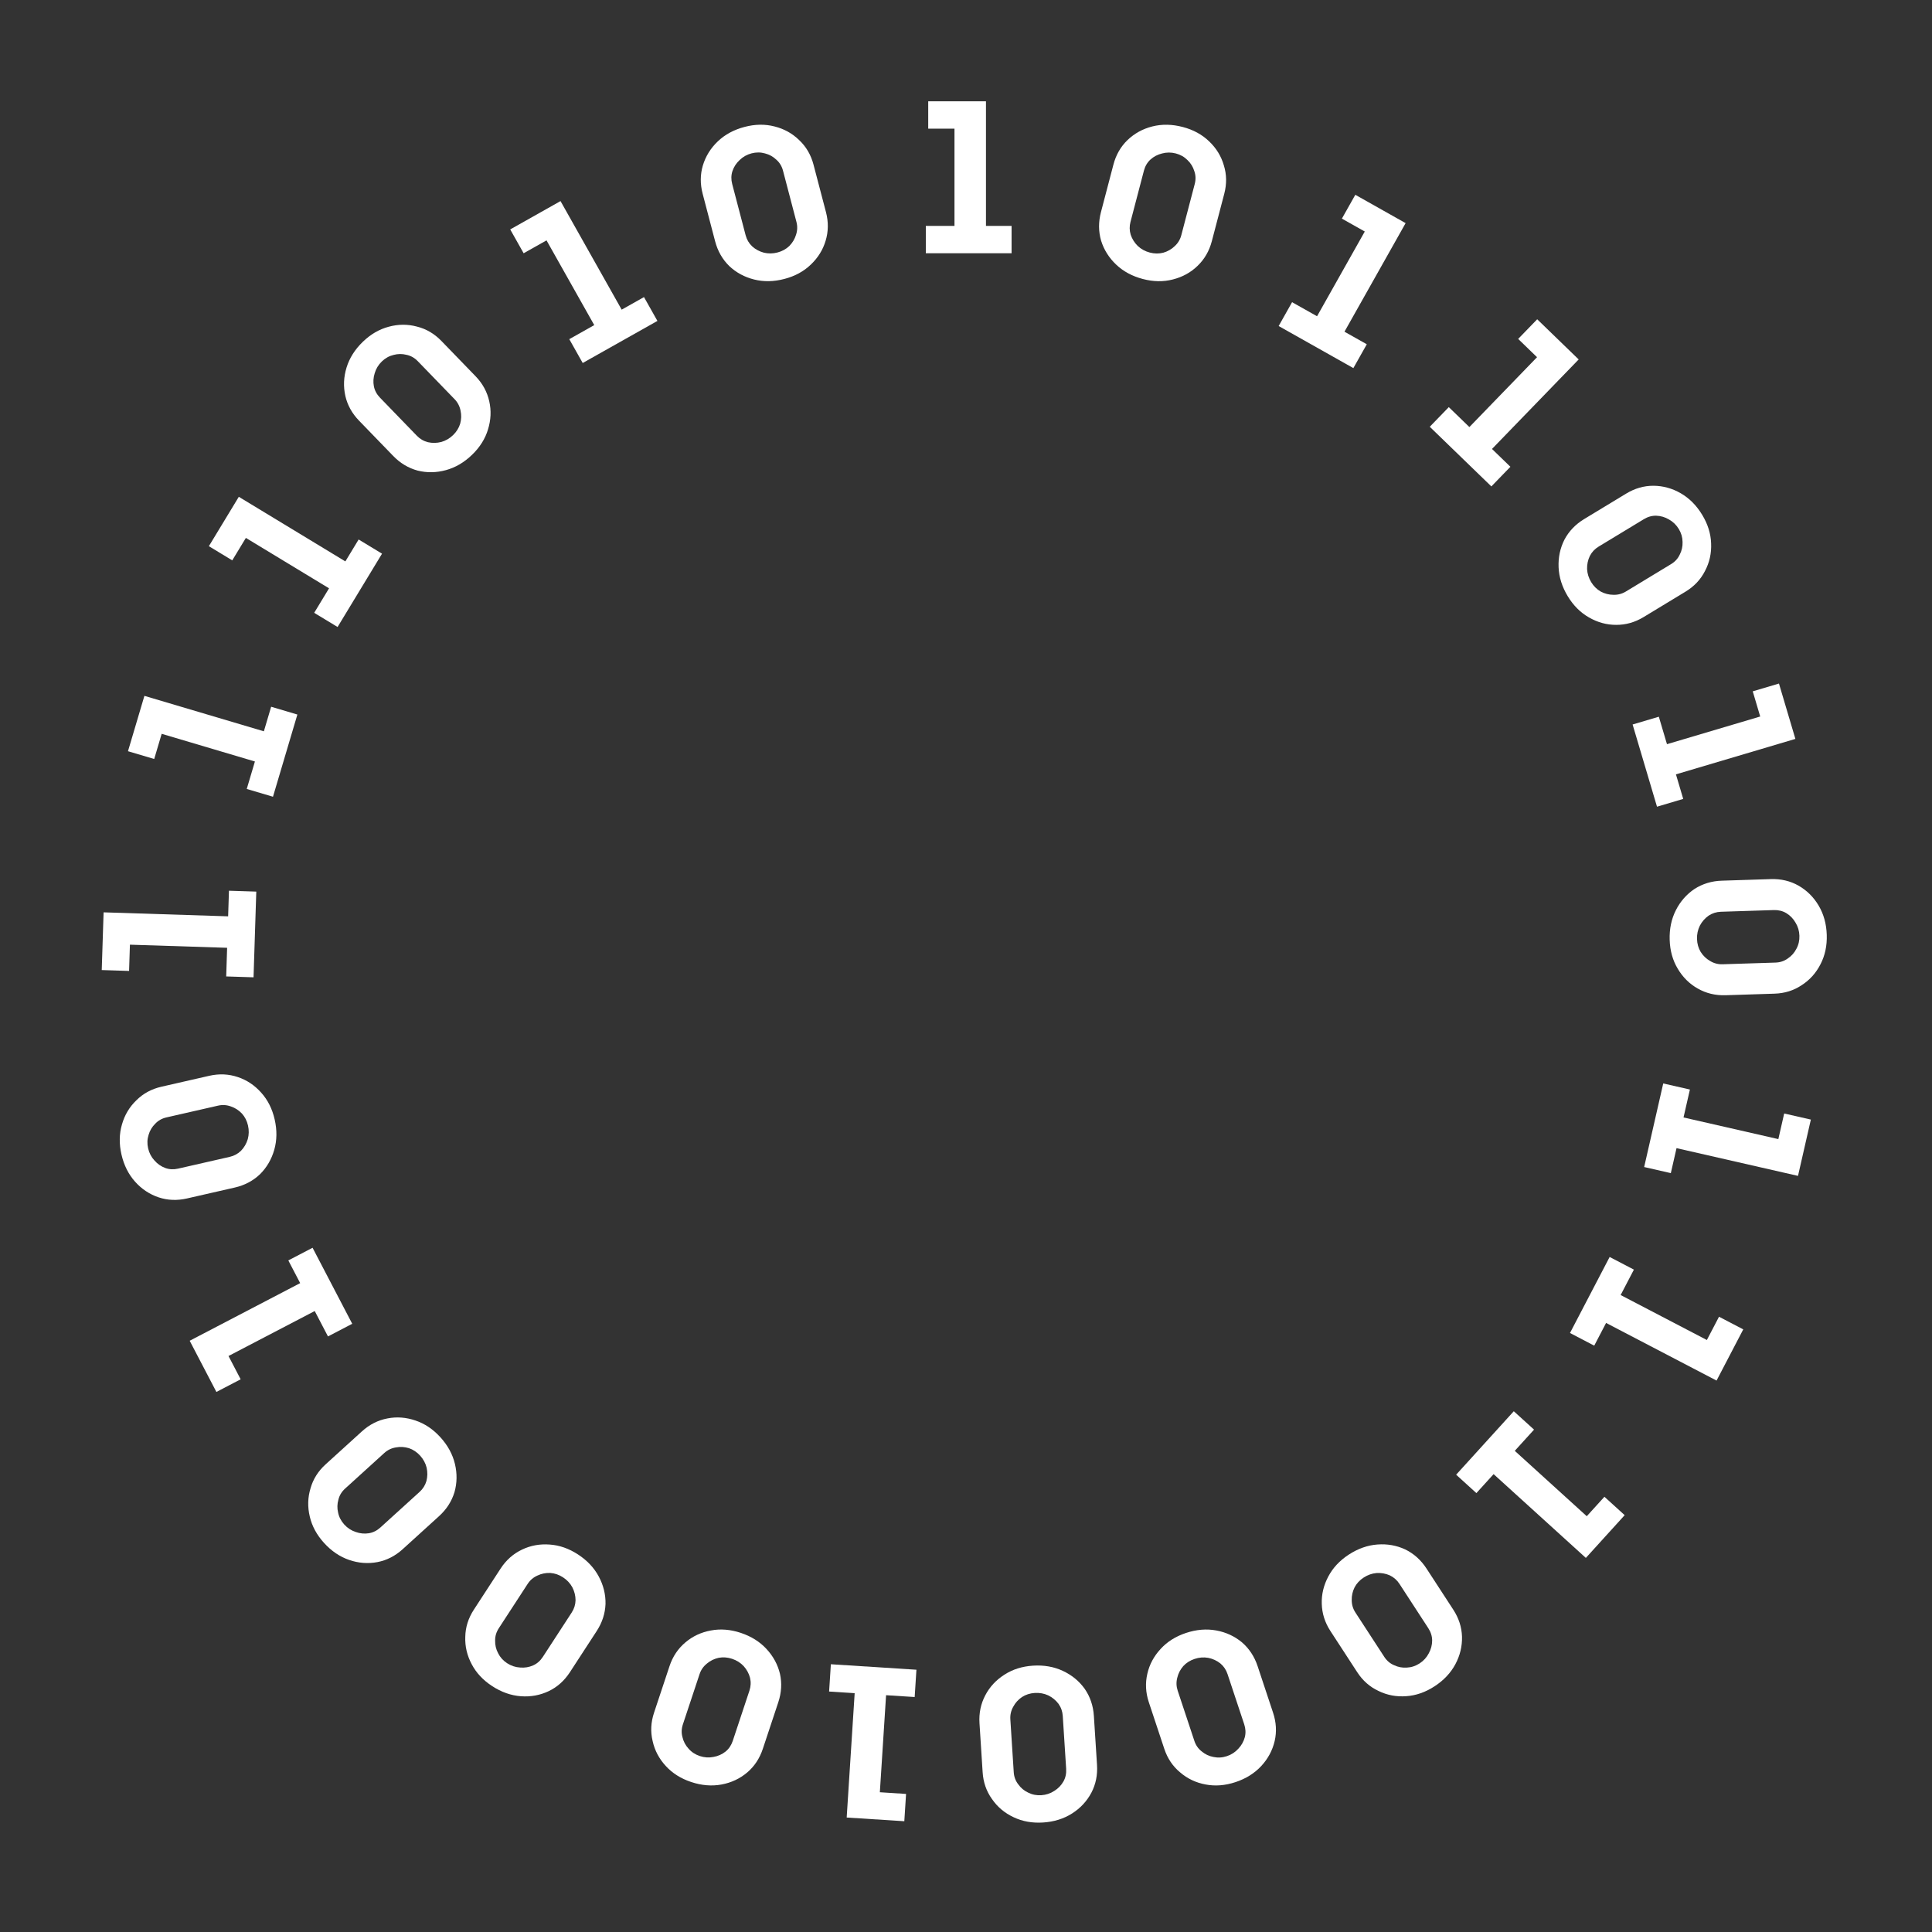 <svg width="267" height="267" viewBox="0 0 267 267" fill="none" xmlns="http://www.w3.org/2000/svg">
<rect x="0" y="0" width="267" height="267" fill="#333333" stroke="none"/>
<path d="M126.649 230.755L126.407 234.528L122.455 234.274L121.594 247.686L125.217 247.919L124.975 251.691L117.011 251.18L118.114 233.995L114.582 233.768L114.824 229.996L126.649 230.755Z" fill="white"/>
<path d="M102.367 225.658C103.809 226.137 104.996 226.879 105.927 227.884C106.858 228.888 107.479 230.032 107.79 231.316C108.077 232.612 107.999 233.924 107.558 235.253L105.421 241.688C104.98 243.016 104.261 244.105 103.262 244.954C102.239 245.815 101.054 246.37 99.707 246.618C98.36 246.866 96.965 246.751 95.523 246.272C94.099 245.799 92.931 245.064 92.019 244.066C91.088 243.061 90.48 241.911 90.194 240.615C89.882 239.331 89.947 238.025 90.388 236.696L92.525 230.262C92.966 228.933 93.698 227.838 94.722 226.977C95.72 226.128 96.893 225.579 98.24 225.331C99.567 225.077 100.943 225.186 102.367 225.658ZM101.176 229.246C100.549 229.038 99.933 228.991 99.326 229.106C98.712 229.239 98.172 229.502 97.704 229.895C97.218 230.281 96.877 230.769 96.681 231.357L94.375 238.304C94.173 238.912 94.155 239.506 94.32 240.088C94.46 240.682 94.739 241.207 95.157 241.662C95.568 242.136 96.087 242.476 96.714 242.684C97.34 242.892 97.969 242.933 98.602 242.806C99.228 242.697 99.784 242.45 100.271 242.064C100.732 241.69 101.063 241.199 101.265 240.592L103.571 233.645C103.767 233.056 103.795 232.465 103.655 231.871C103.496 231.27 103.201 230.73 102.771 230.25C102.334 229.788 101.802 229.454 101.176 229.246Z" fill="white"/>
<path d="M79.87 214.818C81.144 215.647 82.104 216.666 82.75 217.874C83.395 219.081 83.706 220.346 83.682 221.666C83.63 222.993 83.222 224.242 82.458 225.416L78.759 231.098C77.996 232.271 77.023 233.142 75.842 233.709C74.634 234.283 73.347 234.519 71.981 234.418C70.615 234.316 69.295 233.851 68.021 233.021C66.764 232.203 65.821 231.196 65.192 229.999C64.547 228.791 64.25 227.524 64.302 226.197C64.326 224.877 64.72 223.63 65.484 222.457L69.183 216.774C69.947 215.601 70.933 214.728 72.141 214.154C73.322 213.586 74.596 213.353 75.961 213.455C77.31 213.545 78.613 214 79.87 214.818ZM77.808 217.986C77.255 217.626 76.671 217.425 76.054 217.381C75.427 217.355 74.838 217.472 74.286 217.734C73.717 217.984 73.264 218.369 72.925 218.889L68.932 225.023C68.583 225.56 68.415 226.13 68.427 226.735C68.411 227.345 68.548 227.923 68.837 228.469C69.115 229.032 69.53 229.493 70.084 229.854C70.637 230.214 71.235 230.412 71.879 230.45C72.512 230.504 73.113 230.406 73.681 230.155C74.222 229.911 74.668 229.52 75.017 228.984L79.01 222.849C79.348 222.329 79.525 221.764 79.541 221.154C79.539 220.533 79.391 219.935 79.097 219.362C78.791 218.805 78.361 218.346 77.808 217.986Z" fill="white"/>
<path d="M60.86 198.626C61.882 199.751 62.551 200.98 62.87 202.312C63.188 203.644 63.168 204.946 62.809 206.217C62.422 207.487 61.711 208.592 60.675 209.533L55.655 214.092C54.619 215.033 53.458 215.628 52.171 215.878C50.857 216.126 49.552 216.028 48.257 215.583C46.961 215.139 45.803 214.354 44.781 213.229C43.772 212.118 43.116 210.904 42.811 209.587C42.493 208.255 42.527 206.954 42.914 205.684C43.272 204.413 43.97 203.307 45.006 202.366L50.025 197.807C51.062 196.866 52.237 196.272 53.552 196.023C54.838 195.774 56.129 195.871 57.424 196.316C58.706 196.746 59.851 197.516 60.86 198.626ZM58.061 201.167C57.618 200.679 57.103 200.336 56.518 200.137C55.918 199.953 55.318 199.917 54.718 200.03C54.105 200.128 53.568 200.385 53.109 200.802L47.691 205.723C47.217 206.153 46.909 206.662 46.767 207.25C46.598 207.837 46.583 208.431 46.724 209.032C46.85 209.647 47.135 210.199 47.579 210.687C48.023 211.176 48.551 211.52 49.165 211.719C49.763 211.932 50.369 211.99 50.983 211.892C51.568 211.792 52.098 211.528 52.571 211.097L57.99 206.176C58.449 205.759 58.764 205.258 58.933 204.671C59.09 204.07 59.098 203.454 58.959 202.825C58.804 202.208 58.505 201.656 58.061 201.167Z" fill="white"/>
<path d="M48.678 182.945L45.326 184.694L43.495 181.183L31.579 187.399L33.258 190.618L29.907 192.366L26.215 185.291L41.483 177.326L39.845 174.188L43.197 172.439L48.678 182.945Z" fill="white"/>
<path d="M37.959 154.704C38.297 156.186 38.278 157.585 37.902 158.902C37.525 160.219 36.869 161.343 35.933 162.275C34.973 163.191 33.81 163.806 32.445 164.117L25.835 165.626C24.47 165.937 23.166 165.886 21.923 165.472C20.656 165.044 19.567 164.318 18.657 163.295C17.746 162.272 17.122 161.019 16.783 159.537C16.45 158.075 16.473 156.695 16.854 155.398C17.23 154.081 17.899 152.964 18.859 152.048C19.795 151.116 20.945 150.494 22.31 150.183L28.92 148.674C30.285 148.363 31.601 148.421 32.869 148.85C34.112 149.264 35.189 149.982 36.099 151.005C37.005 152.009 37.625 153.242 37.959 154.704ZM34.274 155.545C34.127 154.902 33.847 154.35 33.434 153.891C33.002 153.435 32.497 153.11 31.919 152.913C31.336 152.697 30.743 152.659 30.138 152.797L23.002 154.425C22.378 154.568 21.86 154.86 21.448 155.303C21.012 155.731 20.708 156.241 20.536 156.834C20.344 157.432 20.322 158.053 20.469 158.696C20.616 159.34 20.907 159.899 21.344 160.373C21.761 160.853 22.261 161.2 22.843 161.416C23.402 161.617 23.993 161.646 24.617 161.503L31.754 159.875C32.358 159.737 32.878 159.454 33.314 159.026C33.745 158.579 34.055 158.047 34.242 157.43C34.41 156.817 34.42 156.189 34.274 155.545Z" fill="white"/>
<path d="M35.039 135.063L31.261 134.942L31.388 130.984L17.955 130.553L17.839 134.182L14.061 134.06L14.317 126.084L31.528 126.636L31.641 123.098L35.419 123.219L35.039 135.063Z" fill="white"/>
<path d="M37.725 110.108L34.101 109.033L35.228 105.236L22.343 101.412L21.311 104.892L17.687 103.817L19.957 96.166L36.466 101.066L37.473 97.672L41.097 98.748L37.725 110.108Z" fill="white"/>
<path d="M46.653 86.65L43.42 84.691L45.473 81.304L33.98 74.337L32.098 77.441L28.866 75.482L33.003 68.658L47.728 77.585L49.563 74.557L52.796 76.517L46.653 86.65Z" fill="white"/>
<path d="M65.246 62.844C64.155 63.901 62.948 64.611 61.627 64.971C60.306 65.332 59.004 65.354 57.722 65.036C56.441 64.69 55.313 64.014 54.339 63.009L49.622 58.138C48.648 57.133 48.016 55.991 47.725 54.713C47.435 53.407 47.491 52.1 47.894 50.791C48.297 49.482 49.044 48.299 50.136 47.242C51.214 46.198 52.406 45.503 53.713 45.156C55.034 44.795 56.335 44.788 57.617 45.134C58.899 45.451 60.027 46.113 61.001 47.119L65.718 51.989C66.691 52.995 67.323 54.151 67.614 55.456C67.904 56.734 67.848 58.027 67.445 59.336C67.057 60.631 66.324 61.801 65.246 62.844ZM62.617 60.129C63.091 59.67 63.417 59.144 63.597 58.553C63.762 57.948 63.779 57.347 63.647 56.751C63.529 56.141 63.255 55.613 62.824 55.167L57.731 49.909C57.286 49.45 56.767 49.158 56.175 49.036C55.584 48.885 54.989 48.889 54.393 49.05C53.782 49.195 53.24 49.498 52.766 49.957C52.292 50.416 51.965 50.955 51.785 51.575C51.592 52.18 51.554 52.788 51.671 53.398C51.789 53.979 52.071 54.5 52.516 54.96L57.608 60.218C58.04 60.663 58.551 60.962 59.143 61.113C59.749 61.25 60.364 61.238 60.989 61.079C61.6 60.904 62.143 60.588 62.617 60.129Z" fill="white"/>
<path d="M80.529 50.166L78.674 46.872L82.124 44.929L75.529 33.219L72.366 35L70.511 31.706L77.464 27.79L85.915 42.794L88.999 41.057L90.854 44.351L80.529 50.166Z" fill="white"/>
<path d="M108.412 38.547C106.942 38.933 105.542 38.959 104.214 38.625C102.886 38.291 101.741 37.671 100.78 36.765C99.833 35.835 99.182 34.693 98.827 33.338L97.107 26.78C96.752 25.426 96.761 24.121 97.135 22.865C97.523 21.585 98.214 20.473 99.207 19.53C100.2 18.587 101.432 17.923 102.903 17.538C104.353 17.157 105.733 17.137 107.042 17.476C108.37 17.81 109.508 18.442 110.455 19.372C111.416 20.278 112.074 21.408 112.429 22.762L114.149 29.32C114.504 30.675 114.488 31.992 114.1 33.272C113.726 34.528 113.043 35.627 112.049 36.57C111.075 37.508 109.863 38.167 108.412 38.547ZM107.453 34.891C108.092 34.724 108.634 34.426 109.08 33.999C109.521 33.553 109.831 33.037 110.008 32.453C110.205 31.864 110.225 31.27 110.068 30.67L108.211 23.589C108.049 22.97 107.74 22.462 107.284 22.064C106.843 21.643 106.323 21.355 105.724 21.202C105.121 21.029 104.5 21.027 103.861 21.194C103.223 21.361 102.673 21.671 102.213 22.123C101.747 22.555 101.416 23.066 101.219 23.655C101.036 24.22 101.026 24.812 101.189 25.431L103.045 32.511C103.203 33.111 103.502 33.622 103.943 34.044C104.404 34.46 104.946 34.752 105.569 34.92C106.187 35.068 106.815 35.058 107.453 34.891Z" fill="white"/>
<path d="M127.949 35V31.22H131.909V17.78H128.279V14L136.259 14V31.22H139.799V35H127.949Z" fill="white"/>
<path d="M157.946 38.559C156.475 38.174 155.243 37.51 154.25 36.567C153.257 35.624 152.564 34.522 152.171 33.261C151.802 31.986 151.795 30.671 152.15 29.317L153.87 22.759C154.225 21.404 154.874 20.272 155.816 19.361C156.782 18.436 157.929 17.806 159.257 17.472C160.585 17.138 161.985 17.164 163.455 17.55C164.906 17.93 166.118 18.589 167.092 19.527C168.086 20.47 168.767 21.579 169.135 22.854C169.528 24.115 169.547 25.422 169.192 26.777L167.472 33.335C167.117 34.689 166.456 35.829 165.49 36.754C164.548 37.665 163.413 38.287 162.085 38.621C160.776 38.96 159.396 38.94 157.946 38.559ZM158.904 34.903C159.543 35.07 160.161 35.077 160.76 34.924C161.363 34.752 161.886 34.454 162.327 34.033C162.788 33.616 163.097 33.108 163.254 32.508L165.111 25.427C165.273 24.808 165.253 24.214 165.051 23.644C164.874 23.06 164.562 22.554 164.115 22.127C163.674 21.68 163.134 21.373 162.496 21.206C161.858 21.039 161.227 21.039 160.604 21.206C159.986 21.354 159.447 21.637 158.986 22.053C158.55 22.456 158.251 22.967 158.088 23.586L156.232 30.666C156.074 31.266 156.084 31.858 156.262 32.442C156.459 33.031 156.788 33.552 157.248 34.003C157.714 34.436 158.266 34.736 158.904 34.903Z" fill="white"/>
<path d="M176.709 45.056L178.564 41.762L182.015 43.705L188.61 31.995L185.447 30.213L187.302 26.92L194.255 30.836L185.805 45.84L188.889 47.577L187.034 50.871L176.709 45.056Z" fill="white"/>
<path d="M197.592 58.979L200.222 56.264L203.067 59.019L212.417 49.364L209.809 46.839L212.439 44.123L218.171 49.675L206.192 62.045L208.735 64.508L206.105 67.223L197.592 58.979Z" fill="white"/>
<path d="M216.664 82.404C215.876 81.104 215.454 79.77 215.396 78.402C215.338 77.034 215.607 75.76 216.202 74.581C216.824 73.408 217.734 72.459 218.931 71.733L224.729 68.219C225.926 67.493 227.18 67.13 228.49 67.131C229.828 67.139 231.09 67.485 232.276 68.169C233.463 68.853 234.45 69.845 235.238 71.145C236.016 72.427 236.428 73.744 236.475 75.096C236.533 76.464 236.251 77.734 235.628 78.907C235.033 80.086 234.137 81.038 232.94 81.764L227.142 85.279C225.945 86.005 224.678 86.364 223.34 86.356C222.03 86.355 220.781 86.013 219.595 85.329C218.419 84.662 217.442 83.687 216.664 82.404ZM219.897 80.445C220.239 81.009 220.678 81.444 221.215 81.751C221.768 82.046 222.35 82.197 222.961 82.201C223.582 82.222 224.157 82.072 224.688 81.75L230.947 77.956C231.494 77.624 231.894 77.183 232.145 76.633C232.424 76.09 232.552 75.51 232.528 74.892C232.522 74.265 232.348 73.669 232.006 73.104C231.663 72.54 231.21 72.101 230.646 71.788C230.1 71.465 229.516 71.293 228.895 71.271C228.301 71.257 227.731 71.415 227.184 71.747L220.924 75.542C220.394 75.863 219.989 76.296 219.711 76.839C219.442 77.399 219.316 78.002 219.333 78.646C219.367 79.281 219.555 79.88 219.897 80.445Z" fill="white"/>
<path d="M225.624 100.124L229.248 99.049L230.374 102.845L243.259 99.021L242.226 95.541L245.85 94.466L248.12 102.116L231.612 107.015L232.619 110.409L228.996 111.485L225.624 100.124Z" fill="white"/>
<path d="M230.747 129.894C230.698 128.375 230.984 127.005 231.605 125.784C232.226 124.564 233.086 123.586 234.183 122.85C235.3 122.134 236.559 121.753 237.958 121.709L244.734 121.491C246.134 121.446 247.404 121.746 248.545 122.39C249.707 123.053 250.637 123.973 251.335 125.152C252.033 126.33 252.407 127.679 252.455 129.198C252.503 130.697 252.217 132.047 251.595 133.247C250.974 134.468 250.104 135.436 248.986 136.153C247.89 136.888 246.641 137.278 245.242 137.323L238.466 137.54C237.066 137.585 235.786 137.276 234.624 136.613C233.483 135.969 232.563 135.058 231.865 133.88C231.167 132.722 230.795 131.393 230.747 129.894ZM234.525 129.773C234.546 130.432 234.715 131.027 235.032 131.557C235.369 132.087 235.803 132.503 236.333 132.806C236.863 133.13 237.439 133.281 238.058 133.261L245.374 133.027C246.014 133.006 246.578 132.818 247.067 132.462C247.577 132.126 247.973 131.683 248.255 131.133C248.558 130.583 248.698 129.979 248.677 129.319C248.656 128.659 248.477 128.055 248.139 127.505C247.821 126.955 247.397 126.519 246.866 126.195C246.356 125.892 245.781 125.75 245.142 125.77L237.826 126.005C237.206 126.025 236.641 126.203 236.132 126.54C235.623 126.896 235.218 127.359 234.916 127.929C234.634 128.499 234.503 129.113 234.525 129.773Z" fill="white"/>
<path d="M229.857 149.731L233.543 150.572L232.661 154.432L245.765 157.423L246.572 153.884L250.258 154.725L248.482 162.505L231.694 158.673L230.906 162.125L227.221 161.283L229.857 149.731Z" fill="white"/>
<path d="M222.451 173.712L225.803 175.461L223.971 178.972L235.887 185.188L237.566 181.97L240.917 183.718L237.226 190.793L221.959 182.828L220.321 185.967L216.97 184.218L222.451 173.712Z" fill="white"/>
<path d="M209.204 195.031L212.002 197.572L209.34 200.504L219.289 209.539L221.73 206.852L224.528 209.393L219.163 215.301L206.415 203.724L204.035 206.344L201.237 203.803L209.204 195.031Z" fill="white"/>
<path d="M186.402 214.844C187.676 214.015 188.996 213.549 190.362 213.448C191.728 213.346 193.009 213.574 194.207 214.131C195.399 214.715 196.377 215.594 197.14 216.767L200.839 222.449C201.603 223.623 202.005 224.864 202.046 226.174C202.082 227.511 201.776 228.784 201.131 229.992C200.485 231.199 199.525 232.218 198.251 233.047C196.994 233.865 195.691 234.32 194.342 234.41C192.976 234.512 191.698 234.27 190.506 233.686C189.308 233.129 188.327 232.264 187.564 231.091L183.865 225.409C183.101 224.235 182.702 222.98 182.667 221.643C182.625 220.333 182.928 219.074 183.573 217.866C184.202 216.67 185.145 215.662 186.402 214.844ZM188.465 218.012C187.911 218.372 187.49 218.825 187.201 219.371C186.923 219.934 186.792 220.52 186.808 221.131C186.806 221.752 186.975 222.322 187.313 222.842L191.306 228.977C191.656 229.513 192.109 229.898 192.667 230.132C193.219 230.393 193.803 230.502 194.419 230.459C195.046 230.432 195.636 230.239 196.189 229.879C196.742 229.519 197.166 229.052 197.461 228.478C197.767 227.921 197.92 227.332 197.922 226.711C197.917 226.117 197.74 225.552 197.391 225.016L193.398 218.881C193.059 218.362 192.614 217.971 192.062 217.71C191.494 217.46 190.888 217.353 190.244 217.39C189.611 217.445 189.018 217.652 188.465 218.012Z" fill="white"/>
<path d="M163.901 225.673C165.343 225.194 166.738 225.079 168.085 225.327C169.432 225.575 170.614 226.121 171.631 226.963C172.636 227.831 173.359 228.929 173.8 230.257L175.936 236.692C176.377 238.021 176.452 239.324 176.159 240.601C175.854 241.903 175.236 243.057 174.305 244.061C173.374 245.066 172.188 245.808 170.745 246.287C169.321 246.759 167.946 246.868 166.618 246.614C165.271 246.366 164.095 245.808 163.091 244.94C162.073 244.098 161.344 243.012 160.903 241.683L158.767 235.249C158.326 233.92 158.258 232.604 158.563 231.302C158.855 230.025 159.467 228.884 160.398 227.879C161.31 226.881 162.477 226.146 163.901 225.673ZM165.092 229.261C164.466 229.468 163.943 229.8 163.525 230.255C163.114 230.729 162.838 231.263 162.698 231.857C162.539 232.458 162.558 233.052 162.753 233.641L165.06 240.588C165.261 241.195 165.602 241.683 166.083 242.05C166.55 242.443 167.087 242.696 167.694 242.811C168.308 242.944 168.928 242.907 169.554 242.699C170.18 242.491 170.709 242.147 171.139 241.667C171.576 241.206 171.874 240.675 172.033 240.074C172.179 239.499 172.151 238.907 171.95 238.3L169.643 231.353C169.448 230.765 169.116 230.274 168.649 229.881C168.162 229.495 167.603 229.238 166.971 229.111C166.345 229.003 165.718 229.053 165.092 229.261Z" fill="white"/>
<path d="M142.76 230.192C144.277 230.095 145.655 230.337 146.895 230.919C148.135 231.5 149.14 232.328 149.91 233.401C150.662 234.495 151.082 235.74 151.172 237.137L151.606 243.903C151.696 245.301 151.438 246.58 150.831 247.741C150.205 248.924 149.315 249.883 148.16 250.618C147.004 251.354 145.668 251.77 144.151 251.868C142.654 251.964 141.296 251.72 140.076 251.137C138.836 250.555 137.841 249.717 137.089 248.623C136.319 247.55 135.889 246.315 135.799 244.918L135.365 238.152C135.275 236.755 135.543 235.465 136.168 234.283C136.775 233.122 137.656 232.173 138.811 231.438C139.947 230.703 141.263 230.288 142.76 230.192ZM143.002 233.964C142.343 234.007 141.754 234.195 141.234 234.529C140.716 234.883 140.314 235.329 140.028 235.869C139.722 236.41 139.589 236.989 139.628 237.608L140.097 244.913C140.138 245.552 140.345 246.11 140.716 246.587C141.069 247.085 141.524 247.467 142.082 247.732C142.641 248.016 143.25 248.138 143.909 248.095C144.568 248.053 145.166 247.854 145.705 247.499C146.244 247.164 146.667 246.726 146.973 246.185C147.26 245.666 147.383 245.086 147.342 244.448L146.873 237.143C146.834 236.524 146.638 235.966 146.285 235.467C145.912 234.97 145.436 234.58 144.857 234.296C144.279 234.033 143.661 233.922 143.002 233.964Z" fill="white"/>
</svg>
